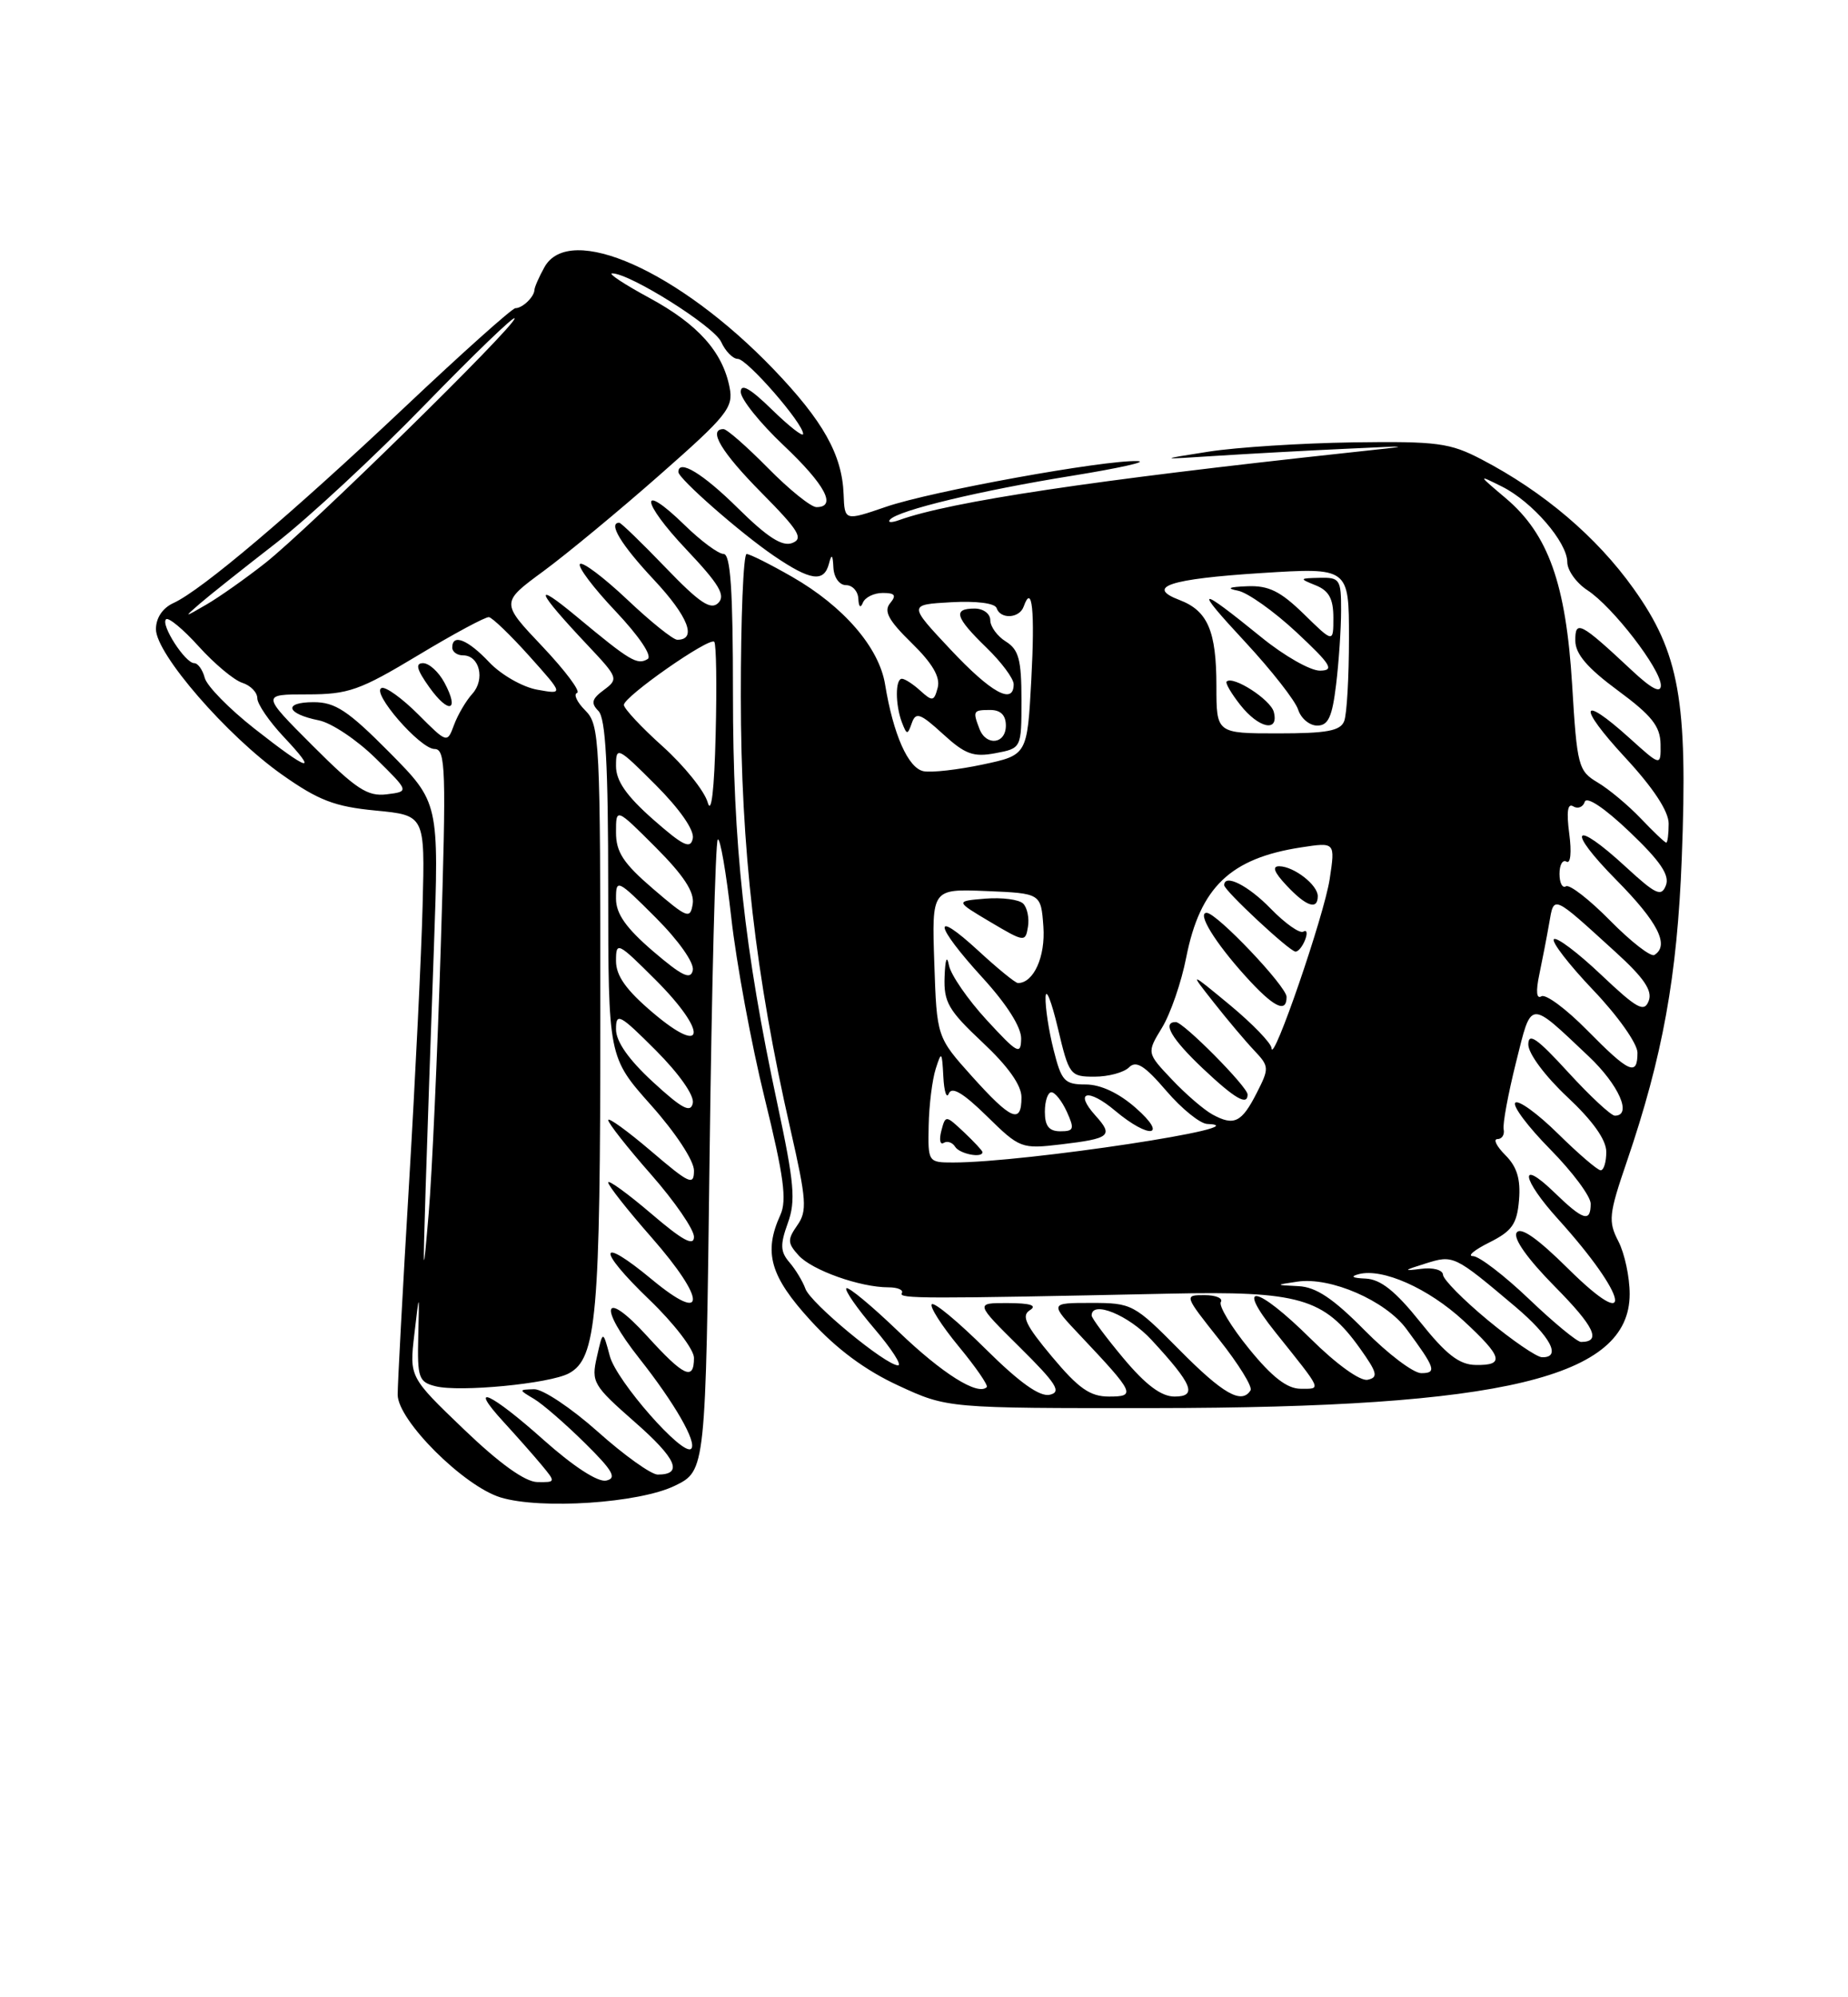 <?xml version="1.0" encoding="UTF-8" standalone="no"?>
<!DOCTYPE svg PUBLIC "-//W3C//DTD SVG 1.1//EN" "http://www.w3.org/Graphics/SVG/1.1/DTD/svg11.dtd" >
<svg xmlns="http://www.w3.org/2000/svg" xmlns:xlink="http://www.w3.org/1999/xlink" version="1.1" viewBox="0 0 237 256">
 <g >
 <path fill="currentColor"
d=" M 86.55 190.43 C 90.50 188.50 90.50 188.50 91.00 148.33 C 91.28 126.24 91.75 107.92 92.05 107.61 C 92.35 107.31 93.13 111.80 93.78 117.59 C 94.43 123.39 96.35 133.80 98.06 140.74 C 100.52 150.74 100.94 153.84 100.08 155.72 C 97.89 160.53 98.76 163.58 103.96 169.26 C 107.29 172.91 110.98 175.64 115.21 177.59 C 121.50 180.50 121.50 180.50 148.00 180.48 C 192.83 180.44 209.00 176.57 209.00 165.86 C 209.00 163.68 208.35 160.64 207.55 159.10 C 206.23 156.54 206.32 155.64 208.63 148.90 C 213.24 135.39 215.10 125.14 215.68 110.00 C 216.47 89.80 215.37 83.67 209.50 75.45 C 204.77 68.81 197.96 63.03 190.00 58.88 C 185.94 56.76 184.33 56.55 173.50 56.70 C 166.90 56.80 158.57 57.33 155.00 57.89 C 148.50 58.91 148.50 58.91 155.93 58.43 C 160.01 58.17 167.44 57.76 172.43 57.53 C 181.50 57.10 181.50 57.10 173.00 58.01 C 140.09 61.56 121.94 64.28 115.32 66.66 C 114.32 67.02 113.79 66.99 114.15 66.59 C 115.22 65.40 125.73 62.87 137.50 60.98 C 143.55 60.00 147.32 59.16 145.88 59.10 C 141.62 58.94 119.39 62.97 113.63 64.96 C 108.32 66.78 108.32 66.78 108.19 63.35 C 108.00 58.29 105.57 53.96 99.20 47.32 C 87.09 34.72 73.04 28.46 69.82 34.25 C 69.13 35.49 68.55 36.80 68.54 37.17 C 68.49 38.08 67.00 39.50 66.10 39.50 C 65.69 39.50 59.31 45.20 51.93 52.17 C 37.40 65.87 25.84 75.66 22.25 77.29 C 20.85 77.93 20.00 79.20 20.00 80.65 C 20.00 83.81 29.12 94.32 36.17 99.29 C 40.86 102.60 42.94 103.39 48.17 103.89 C 54.50 104.50 54.50 104.50 54.20 116.00 C 54.04 122.33 53.25 138.45 52.45 151.83 C 51.65 165.21 51.00 177.33 51.00 178.76 C 51.00 182.04 59.46 190.48 64.20 191.93 C 69.36 193.50 81.98 192.66 86.55 190.43 Z  M 59.50 183.21 C 52.50 176.50 52.50 176.50 53.14 171.00 C 53.78 165.50 53.78 165.50 53.64 171.29 C 53.51 176.60 53.70 177.14 55.86 177.68 C 58.98 178.46 70.48 177.35 72.95 176.03 C 76.52 174.12 76.99 168.79 76.99 130.25 C 77.00 94.73 76.91 92.91 75.06 91.06 C 74.00 90.00 73.52 88.98 74.01 88.81 C 74.50 88.64 72.49 85.96 69.56 82.86 C 64.22 77.23 64.22 77.23 69.68 73.22 C 72.68 71.01 79.41 65.45 84.63 60.85 C 93.25 53.27 94.08 52.24 93.57 49.67 C 92.68 45.10 89.52 41.57 83.31 38.20 C 80.11 36.47 77.95 35.05 78.50 35.04 C 80.75 35.01 91.57 41.81 92.49 43.83 C 93.03 45.02 93.99 46.00 94.62 46.00 C 95.81 46.00 103.00 54.25 103.00 55.62 C 103.00 56.05 101.20 54.65 99.00 52.50 C 96.20 49.77 95.00 49.09 95.00 50.24 C 95.00 51.15 97.47 54.23 100.50 57.09 C 105.83 62.13 107.36 65.00 104.71 65.00 C 104.00 65.00 101.21 62.75 98.50 60.00 C 95.79 57.25 93.22 55.00 92.79 55.00 C 90.74 55.00 92.50 57.95 97.68 63.18 C 102.45 68.00 103.08 69.03 101.60 69.60 C 100.32 70.09 98.42 68.87 94.64 65.14 C 90.14 60.69 87.00 58.79 87.00 60.50 C 87.00 61.34 94.97 68.33 99.26 71.25 C 103.95 74.44 105.67 74.69 106.31 72.25 C 106.65 70.93 106.80 71.06 106.88 72.75 C 106.95 74.03 107.65 75.00 108.50 75.00 C 109.33 75.00 110.04 75.79 110.08 76.75 C 110.13 77.80 110.36 78.00 110.66 77.25 C 110.94 76.56 112.08 76.00 113.21 76.00 C 114.78 76.00 115.00 76.30 114.15 77.32 C 113.31 78.34 113.95 79.52 116.91 82.41 C 119.58 85.02 120.61 86.78 120.26 88.13 C 119.79 89.90 119.59 89.94 118.04 88.54 C 117.11 87.69 116.04 87.00 115.67 87.00 C 114.80 87.00 114.81 90.33 115.67 92.60 C 116.30 94.22 116.39 94.23 116.94 92.67 C 117.45 91.22 118.02 91.42 120.92 94.07 C 123.77 96.68 124.83 97.07 127.65 96.54 C 131.00 95.91 131.00 95.91 131.00 89.70 C 131.00 84.56 130.65 83.26 129.00 82.23 C 127.90 81.55 127.00 80.31 127.00 79.49 C 127.00 78.67 126.11 78.00 125.00 78.00 C 122.16 78.00 122.50 79.12 126.50 83.00 C 128.43 84.87 130.00 86.98 130.00 87.70 C 130.00 90.40 127.12 88.81 121.90 83.25 C 116.50 77.50 116.50 77.50 121.98 77.19 C 125.22 77.01 127.60 77.31 127.81 77.94 C 128.30 79.41 130.74 79.27 131.28 77.75 C 132.37 74.70 132.74 78.23 132.26 87.14 C 131.74 96.78 131.74 96.78 126.03 97.99 C 122.88 98.66 119.47 99.05 118.45 98.85 C 116.47 98.47 114.56 94.14 113.51 87.73 C 112.74 82.99 108.19 77.72 101.58 73.93 C 98.79 72.33 96.16 71.01 95.75 71.01 C 95.34 71.00 95.00 79.21 95.01 89.25 C 95.01 108.75 96.89 125.10 101.37 144.74 C 103.44 153.82 103.54 155.22 102.25 157.05 C 100.97 158.88 100.99 159.33 102.42 160.91 C 104.14 162.81 110.30 165.00 113.93 165.00 C 115.13 165.00 115.91 165.34 115.65 165.75 C 115.21 166.47 118.39 166.48 150.00 165.81 C 166.61 165.46 169.80 166.37 174.40 172.81 C 176.64 175.95 176.79 176.55 175.39 176.85 C 174.44 177.05 171.39 174.86 168.10 171.60 C 161.15 164.72 158.31 164.19 163.56 170.75 C 169.68 178.40 169.50 178.00 166.80 178.00 C 165.07 178.00 163.14 176.51 160.19 172.88 C 157.90 170.07 156.27 167.37 156.57 166.88 C 156.87 166.40 155.93 166.00 154.48 166.00 C 151.84 166.00 151.85 166.01 156.36 171.70 C 158.84 174.83 160.65 177.75 160.38 178.20 C 159.24 180.03 156.86 178.68 151.24 173.00 C 145.45 167.15 145.16 167.00 139.94 167.00 C 134.58 167.00 134.58 167.00 138.60 171.25 C 145.52 178.58 145.71 179.00 142.22 179.00 C 139.80 179.00 138.33 177.97 134.93 173.91 C 131.52 169.84 130.95 168.64 132.08 167.93 C 133.05 167.32 132.16 167.03 129.27 167.02 C 125.04 167.00 125.04 167.00 130.77 172.67 C 135.50 177.35 136.17 178.42 134.63 178.77 C 133.34 179.06 130.76 177.22 126.40 172.90 C 122.91 169.44 119.81 166.86 119.50 167.17 C 119.20 167.47 120.75 169.90 122.94 172.56 C 125.14 175.22 126.76 177.57 126.55 177.79 C 125.41 178.93 120.85 176.06 115.26 170.70 C 111.81 167.38 108.79 164.88 108.54 165.12 C 108.30 165.37 109.91 167.69 112.13 170.29 C 114.34 172.88 115.71 175.00 115.17 175.00 C 113.59 175.00 103.94 167.03 103.29 165.18 C 102.96 164.26 102.05 162.74 101.26 161.82 C 100.07 160.44 100.03 159.55 101.03 156.78 C 102.07 153.92 101.87 151.66 99.69 141.46 C 95.45 121.63 94.00 108.29 94.00 88.97 C 94.00 75.59 93.69 71.00 92.79 71.00 C 92.13 71.00 89.89 69.34 87.81 67.31 C 81.93 61.58 82.14 64.22 88.06 70.47 C 92.23 74.88 93.08 76.31 92.12 77.28 C 91.15 78.24 89.72 77.28 85.36 72.75 C 82.32 69.59 79.64 67.00 79.42 67.00 C 77.94 67.00 79.66 69.83 83.86 74.31 C 88.27 79.02 89.43 82.00 86.86 82.00 C 86.32 82.00 83.43 79.68 80.43 76.84 C 77.43 74.01 74.71 71.96 74.38 72.29 C 74.05 72.62 76.10 75.35 78.95 78.35 C 81.98 81.56 83.68 84.08 83.06 84.47 C 81.73 85.28 80.81 84.73 74.00 79.07 C 68.19 74.24 68.74 75.69 75.40 82.74 C 79.27 86.84 79.34 87.03 77.45 88.43 C 75.89 89.58 75.75 90.12 76.75 91.13 C 77.67 92.07 78.00 98.06 78.00 113.95 C 78.01 135.50 78.01 135.50 83.50 141.66 C 86.65 145.19 89.00 148.77 89.00 150.03 C 89.00 152.01 88.43 151.75 83.50 147.54 C 80.47 144.96 78.00 143.17 78.00 143.56 C 78.00 143.96 80.47 147.10 83.50 150.54 C 86.53 153.99 89.00 157.58 89.00 158.53 C 89.00 159.79 87.54 159.00 83.50 155.54 C 80.47 152.96 78.00 151.17 78.00 151.56 C 78.00 151.96 80.51 155.14 83.58 158.63 C 90.61 166.65 90.63 169.82 83.61 164.00 C 76.69 158.26 76.46 160.04 83.28 166.59 C 86.43 169.61 89.00 172.96 89.00 174.04 C 89.00 177.04 87.70 176.43 82.99 171.25 C 77.39 165.10 76.62 167.31 81.99 174.11 C 86.52 179.84 89.43 184.90 88.64 185.69 C 87.60 186.73 79.06 177.01 78.21 173.82 C 77.32 170.50 77.32 170.50 76.55 173.91 C 75.81 177.15 76.05 177.56 81.39 182.25 C 86.77 186.96 87.66 189.00 84.35 189.00 C 83.51 189.00 80.05 186.53 76.66 183.50 C 73.27 180.48 69.60 178.03 68.50 178.06 C 66.50 178.12 66.50 178.12 68.50 179.31 C 69.59 179.96 72.52 182.50 75.00 184.95 C 78.61 188.51 79.15 189.47 77.74 189.77 C 76.67 190.00 73.55 187.97 69.74 184.58 C 62.90 178.47 59.87 177.11 64.58 182.25 C 66.22 184.04 68.41 186.51 69.44 187.75 C 71.29 189.98 71.29 190.00 68.90 189.96 C 67.33 189.93 64.07 187.59 59.50 183.21 Z  M 144.09 174.11 C 141.84 171.42 140.00 168.95 140.00 168.61 C 140.00 166.62 144.75 168.56 147.69 171.75 C 152.96 177.45 153.59 179.00 150.63 179.00 C 148.93 179.00 146.94 177.51 144.09 174.11 Z  M 175.00 170.50 C 170.98 166.43 168.78 164.96 166.53 164.85 C 163.50 164.70 163.50 164.70 166.40 164.27 C 170.64 163.64 177.68 166.70 180.37 170.34 C 184.09 175.37 184.30 176.00 182.27 176.00 C 181.26 176.00 177.99 173.53 175.00 170.50 Z  M 182.14 169.45 C 178.96 165.48 177.06 163.97 175.14 163.88 C 173.43 163.81 173.12 163.61 174.26 163.31 C 177.31 162.51 183.17 165.12 187.67 169.26 C 192.72 173.92 193.02 175.02 189.25 174.95 C 187.15 174.92 185.47 173.62 182.14 169.45 Z  M 190.81 169.21 C 187.68 166.62 185.09 164.00 185.06 163.39 C 185.03 162.77 183.79 162.43 182.25 162.63 C 179.91 162.93 179.98 162.83 182.78 161.96 C 186.41 160.82 186.47 160.85 194.31 167.46 C 198.86 171.30 200.31 174.04 197.75 173.96 C 197.06 173.94 193.94 171.80 190.81 169.21 Z  M 196.09 166.50 C 192.91 163.47 189.68 161.00 188.91 161.00 C 188.13 161.00 189.07 160.21 191.00 159.25 C 193.92 157.79 194.55 156.89 194.81 153.81 C 195.03 151.13 194.55 149.55 193.06 148.06 C 191.93 146.93 191.47 146.00 192.04 146.00 C 192.62 146.00 192.98 145.44 192.84 144.75 C 192.70 144.06 193.41 140.23 194.41 136.22 C 196.46 128.04 195.99 128.08 203.75 135.40 C 207.61 139.05 209.36 143.00 207.10 143.00 C 206.61 143.00 203.91 140.49 201.10 137.42 C 197.12 133.07 196.00 132.29 196.00 133.88 C 196.00 135.04 198.16 137.94 201.00 140.60 C 204.27 143.66 206.00 146.09 206.00 147.64 C 206.00 148.94 205.68 150.00 205.28 150.00 C 204.89 150.00 202.43 147.89 199.81 145.31 C 197.19 142.73 194.72 140.94 194.33 141.34 C 193.94 141.73 195.95 144.41 198.81 147.31 C 201.66 150.20 204.00 153.34 204.00 154.28 C 204.00 156.73 203.04 156.43 199.30 152.80 C 194.73 148.38 195.14 151.10 199.83 156.27 C 208.79 166.18 209.82 171.23 201.12 162.62 C 197.16 158.70 195.00 157.19 194.50 158.00 C 194.04 158.74 195.92 161.38 199.41 164.91 C 204.49 170.05 205.42 172.00 202.76 172.00 C 202.26 172.00 199.26 169.53 196.09 166.50 Z  M 54.58 152.50 C 54.79 145.90 55.26 132.03 55.64 121.68 C 56.31 102.87 56.31 102.87 49.94 96.43 C 44.63 91.08 43.00 90.00 40.22 90.00 C 36.27 90.00 36.70 91.49 40.89 92.33 C 42.51 92.65 45.78 94.84 48.16 97.18 C 52.50 101.45 52.50 101.45 49.59 101.81 C 47.13 102.11 45.67 101.15 40.10 95.58 C 33.52 89.00 33.52 89.00 39.40 89.00 C 44.69 89.00 46.13 88.49 53.60 84.00 C 58.16 81.25 62.26 79.05 62.70 79.10 C 63.14 79.16 65.48 81.41 67.90 84.11 C 72.29 89.01 72.29 89.01 68.90 88.40 C 67.03 88.07 64.27 86.49 62.76 84.90 C 60.00 81.97 58.00 81.17 58.00 83.00 C 58.00 83.55 58.63 84.00 59.39 84.00 C 61.50 84.00 62.24 87.08 60.58 88.92 C 59.77 89.81 58.71 91.61 58.23 92.91 C 57.35 95.28 57.35 95.28 53.64 91.57 C 51.60 89.53 49.49 88.00 48.95 88.18 C 47.51 88.66 53.87 96.00 55.73 96.00 C 57.16 96.00 57.24 98.54 56.53 121.25 C 56.10 135.14 55.40 150.55 54.98 155.50 C 54.25 164.03 54.23 163.88 54.58 152.50 Z  M 57.00 87.50 C 56.26 86.12 55.03 85.00 54.26 85.00 C 53.23 85.00 53.44 85.81 55.04 88.06 C 57.56 91.59 58.98 91.19 57.00 87.50 Z  M 119.10 144.25 C 119.15 141.64 119.56 138.38 120.00 137.00 C 120.74 134.68 120.81 134.75 120.98 138.00 C 121.08 139.93 121.40 140.89 121.69 140.15 C 122.07 139.22 123.55 140.11 126.55 143.05 C 130.78 147.20 130.99 147.28 136.07 146.68 C 142.39 145.93 142.82 145.57 140.50 143.00 C 137.69 139.89 139.54 139.43 143.03 142.38 C 147.42 146.06 149.88 145.71 145.65 142.00 C 143.48 140.09 141.14 139.00 139.24 139.00 C 136.52 139.00 136.13 138.58 135.12 134.56 C 134.50 132.11 134.04 129.08 134.09 127.81 C 134.14 126.54 134.84 128.31 135.66 131.75 C 137.10 137.82 137.23 138.00 140.37 138.00 C 142.15 138.00 144.14 137.46 144.79 136.81 C 145.71 135.89 146.79 136.57 149.57 139.81 C 151.54 142.11 153.91 144.03 154.83 144.06 C 162.15 144.34 131.43 149.00 122.25 149.00 C 119.03 149.00 119.00 148.96 119.10 144.25 Z  M 126.00 147.67 C 126.00 147.50 124.93 146.35 123.63 145.12 C 121.27 142.91 121.26 142.91 120.72 144.95 C 120.43 146.08 120.56 146.77 121.02 146.49 C 121.48 146.20 122.14 146.42 122.49 146.98 C 123.05 147.90 126.00 148.48 126.00 147.67 Z  M 134.00 142.50 C 134.00 141.12 134.38 140.00 134.84 140.00 C 135.30 140.00 136.19 141.12 136.82 142.50 C 137.82 144.71 137.73 145.00 135.98 145.00 C 134.53 145.00 134.00 144.32 134.00 142.50 Z  M 155.50 142.85 C 154.40 142.25 152.05 140.23 150.28 138.35 C 147.06 134.95 147.06 134.95 149.02 131.73 C 150.11 129.95 151.51 125.89 152.13 122.71 C 153.91 113.72 157.79 110.00 166.87 108.61 C 171.24 107.94 171.24 107.94 170.53 112.66 C 169.83 117.31 163.19 136.59 163.07 134.34 C 163.03 133.71 160.64 131.23 157.76 128.84 C 152.51 124.50 152.51 124.50 155.67 128.50 C 157.40 130.70 159.73 133.46 160.84 134.63 C 162.78 136.68 162.79 136.91 161.18 140.07 C 159.24 143.88 158.27 144.36 155.50 142.85 Z  M 160.00 140.29 C 160.00 139.30 151.77 131.00 150.79 131.00 C 148.99 131.00 150.25 133.16 154.25 136.94 C 158.36 140.82 160.00 141.77 160.00 140.29 Z  M 165.00 127.78 C 165.00 126.43 156.04 117.00 154.75 117.00 C 153.49 117.00 155.78 120.75 159.70 125.09 C 163.31 129.09 165.00 129.95 165.00 127.78 Z  M 167.38 120.45 C 167.71 119.59 167.60 119.13 167.15 119.41 C 166.69 119.69 164.81 118.36 162.96 116.46 C 160.08 113.49 157.00 111.94 157.00 113.46 C 157.00 114.14 165.38 121.95 166.14 121.97 C 166.50 121.99 167.05 121.30 167.38 120.45 Z  M 169.00 114.86 C 169.00 113.43 165.97 111.07 164.08 111.03 C 163.10 111.01 163.39 111.79 165.00 113.50 C 167.52 116.19 169.00 116.69 169.00 114.86 Z  M 83.75 138.69 C 80.62 135.81 79.00 133.50 79.00 131.92 C 79.00 129.74 79.47 129.99 84.10 134.62 C 87.09 137.62 89.06 140.41 88.85 141.39 C 88.58 142.70 87.47 142.11 83.75 138.69 Z  M 124.66 137.97 C 120.14 132.93 120.14 132.93 119.82 123.43 C 119.50 113.92 119.50 113.92 126.50 114.21 C 133.50 114.50 133.50 114.50 133.81 118.76 C 134.09 122.62 132.56 126.00 130.55 126.00 C 130.22 126.00 127.94 124.14 125.48 121.87 C 119.45 116.32 119.79 118.51 126.00 125.31 C 129.12 128.72 130.99 131.67 130.96 133.14 C 130.92 135.27 130.49 135.03 126.53 130.73 C 124.11 128.10 121.94 124.95 121.70 123.73 C 121.44 122.36 121.22 122.93 121.14 125.21 C 121.02 128.45 121.64 129.51 126.00 133.60 C 129.27 136.66 131.00 139.09 131.00 140.64 C 131.00 144.12 129.70 143.57 124.66 137.97 Z  M 131.22 115.82 C 130.69 115.29 128.52 115.01 126.38 115.18 C 122.50 115.50 122.50 115.50 127.00 118.17 C 131.37 120.76 131.51 120.78 131.83 118.80 C 132.02 117.69 131.74 116.34 131.22 115.82 Z  M 203.54 132.04 C 200.86 129.32 198.22 127.36 197.68 127.70 C 197.05 128.09 196.95 127.07 197.41 124.91 C 197.80 123.03 198.38 120.07 198.68 118.32 C 199.31 114.72 199.03 114.60 207.17 122.01 C 210.84 125.34 211.95 126.98 211.44 128.29 C 210.86 129.80 209.96 129.31 205.32 124.92 C 202.33 122.09 199.62 120.05 199.28 120.38 C 198.95 120.71 201.23 123.66 204.34 126.92 C 207.49 130.22 210.00 133.77 210.00 134.93 C 210.00 138.00 208.94 137.52 203.54 132.04 Z  M 83.75 129.82 C 80.30 126.90 79.00 125.07 79.00 123.16 C 79.00 120.63 79.21 120.74 84.10 125.62 C 90.78 132.30 90.50 135.54 83.75 129.82 Z  M 83.75 121.92 C 80.29 118.95 79.00 117.12 79.00 115.18 C 79.00 112.62 79.19 112.71 84.10 117.62 C 87.04 120.56 89.05 123.42 88.85 124.36 C 88.58 125.64 87.48 125.11 83.75 121.92 Z  M 206.50 118.00 C 203.84 115.30 201.29 113.32 200.83 113.60 C 200.37 113.89 200.00 113.16 200.00 112.00 C 200.00 110.84 200.41 110.13 200.90 110.44 C 201.42 110.76 201.57 109.22 201.25 106.85 C 200.88 104.04 201.04 102.91 201.76 103.35 C 202.35 103.72 203.02 103.45 203.24 102.77 C 203.49 102.03 205.79 103.57 208.99 106.62 C 212.92 110.36 214.15 112.17 213.65 113.47 C 213.07 114.99 212.37 114.67 208.51 111.12 C 201.74 104.88 200.77 106.19 207.28 112.78 C 212.62 118.18 214.15 121.17 212.17 122.40 C 211.71 122.68 209.16 120.70 206.50 118.00 Z  M 83.75 113.92 C 79.94 110.65 79.00 109.22 79.00 106.68 C 79.00 103.52 79.00 103.52 84.09 108.61 C 87.66 112.18 89.08 114.34 88.84 115.85 C 88.52 117.84 88.16 117.70 83.75 113.92 Z  M 83.75 105.02 C 80.33 102.00 79.00 100.09 79.00 98.18 C 79.00 95.63 79.20 95.72 84.10 100.62 C 87.20 103.73 89.06 106.41 88.85 107.46 C 88.56 108.88 87.63 108.43 83.75 105.02 Z  M 210.44 104.92 C 208.82 103.22 206.33 101.14 204.89 100.29 C 202.41 98.81 202.25 98.21 201.62 87.75 C 200.83 74.83 198.57 68.48 193.11 63.86 C 189.50 60.81 189.50 60.81 192.63 62.37 C 196.50 64.30 201.00 69.50 201.00 72.05 C 201.00 73.10 202.16 74.72 203.58 75.65 C 206.83 77.77 213.00 85.77 213.00 87.85 C 213.00 88.91 211.81 88.30 209.25 85.90 C 202.68 79.76 202.00 79.40 202.03 82.13 C 202.04 83.83 203.59 85.63 207.48 88.50 C 211.82 91.70 212.92 93.08 212.96 95.37 C 213.00 98.23 213.00 98.23 209.00 94.62 C 202.63 88.87 202.25 90.42 208.39 97.06 C 212.02 100.97 214.00 103.98 214.00 105.56 C 214.00 106.90 213.86 108.00 213.69 108.00 C 213.51 108.00 212.05 106.61 210.44 104.92 Z  M 90.76 102.85 C 90.35 101.39 87.76 98.17 85.01 95.69 C 82.25 93.22 80.01 90.81 80.01 90.35 C 80.03 89.27 90.97 81.63 91.60 82.26 C 91.86 82.52 91.94 87.86 91.78 94.12 C 91.61 101.27 91.22 104.51 90.76 102.85 Z  M 32.63 93.39 C 29.40 90.85 26.53 87.93 26.26 86.89 C 25.99 85.85 25.38 85.00 24.91 85.00 C 23.75 85.00 20.58 80.08 21.29 79.38 C 21.59 79.07 23.49 80.64 25.50 82.87 C 27.51 85.09 30.02 87.19 31.08 87.52 C 32.14 87.86 33.00 88.75 33.00 89.50 C 33.00 90.24 34.52 92.46 36.37 94.43 C 40.93 99.27 39.67 98.92 32.63 93.39 Z  M 125.61 93.42 C 124.73 91.12 124.80 91.00 127.00 91.00 C 128.33 91.00 129.00 91.67 129.00 93.00 C 129.00 95.37 126.48 95.68 125.61 93.42 Z  M 156.00 87.93 C 156.00 80.88 154.89 78.29 151.28 76.91 C 146.85 75.23 149.97 74.20 161.75 73.45 C 173.00 72.74 173.00 72.74 173.00 81.79 C 173.00 86.77 172.73 91.55 172.39 92.42 C 171.91 93.68 170.17 94.00 163.89 94.00 C 156.00 94.00 156.00 94.00 156.00 87.93 Z  M 163.36 91.25 C 162.94 89.66 158.11 86.55 157.31 87.36 C 157.12 87.54 157.91 88.89 159.06 90.35 C 161.43 93.36 164.05 93.92 163.36 91.25 Z  M 171.35 87.75 C 171.70 84.86 171.99 80.59 171.99 78.25 C 172.00 74.26 171.83 74.00 169.25 74.06 C 166.61 74.12 166.59 74.16 168.75 75.03 C 170.43 75.71 171.00 76.75 171.00 79.17 C 171.00 82.41 171.00 82.41 167.21 78.70 C 164.20 75.77 162.70 75.03 159.96 75.14 C 157.60 75.23 157.22 75.41 158.76 75.71 C 160.00 75.95 163.37 78.34 166.26 81.03 C 170.72 85.20 171.17 85.93 169.29 85.96 C 168.07 85.98 164.70 84.07 161.79 81.70 C 153.51 74.98 153.01 75.10 159.67 82.26 C 163.06 85.91 166.12 89.82 166.48 90.95 C 166.84 92.08 167.94 93.00 168.93 93.00 C 170.34 93.00 170.85 91.90 171.35 87.75 Z  M 25.64 77.36 C 26.82 76.34 31.20 72.86 35.37 69.63 C 39.55 66.39 48.15 58.41 54.48 51.89 C 60.82 45.37 66.00 40.38 66.00 40.81 C 66.00 41.88 39.57 67.79 34.00 72.18 C 31.52 74.13 28.15 76.51 26.50 77.47 C 23.56 79.18 23.54 79.18 25.64 77.36 Z "/>
</g>
</svg>